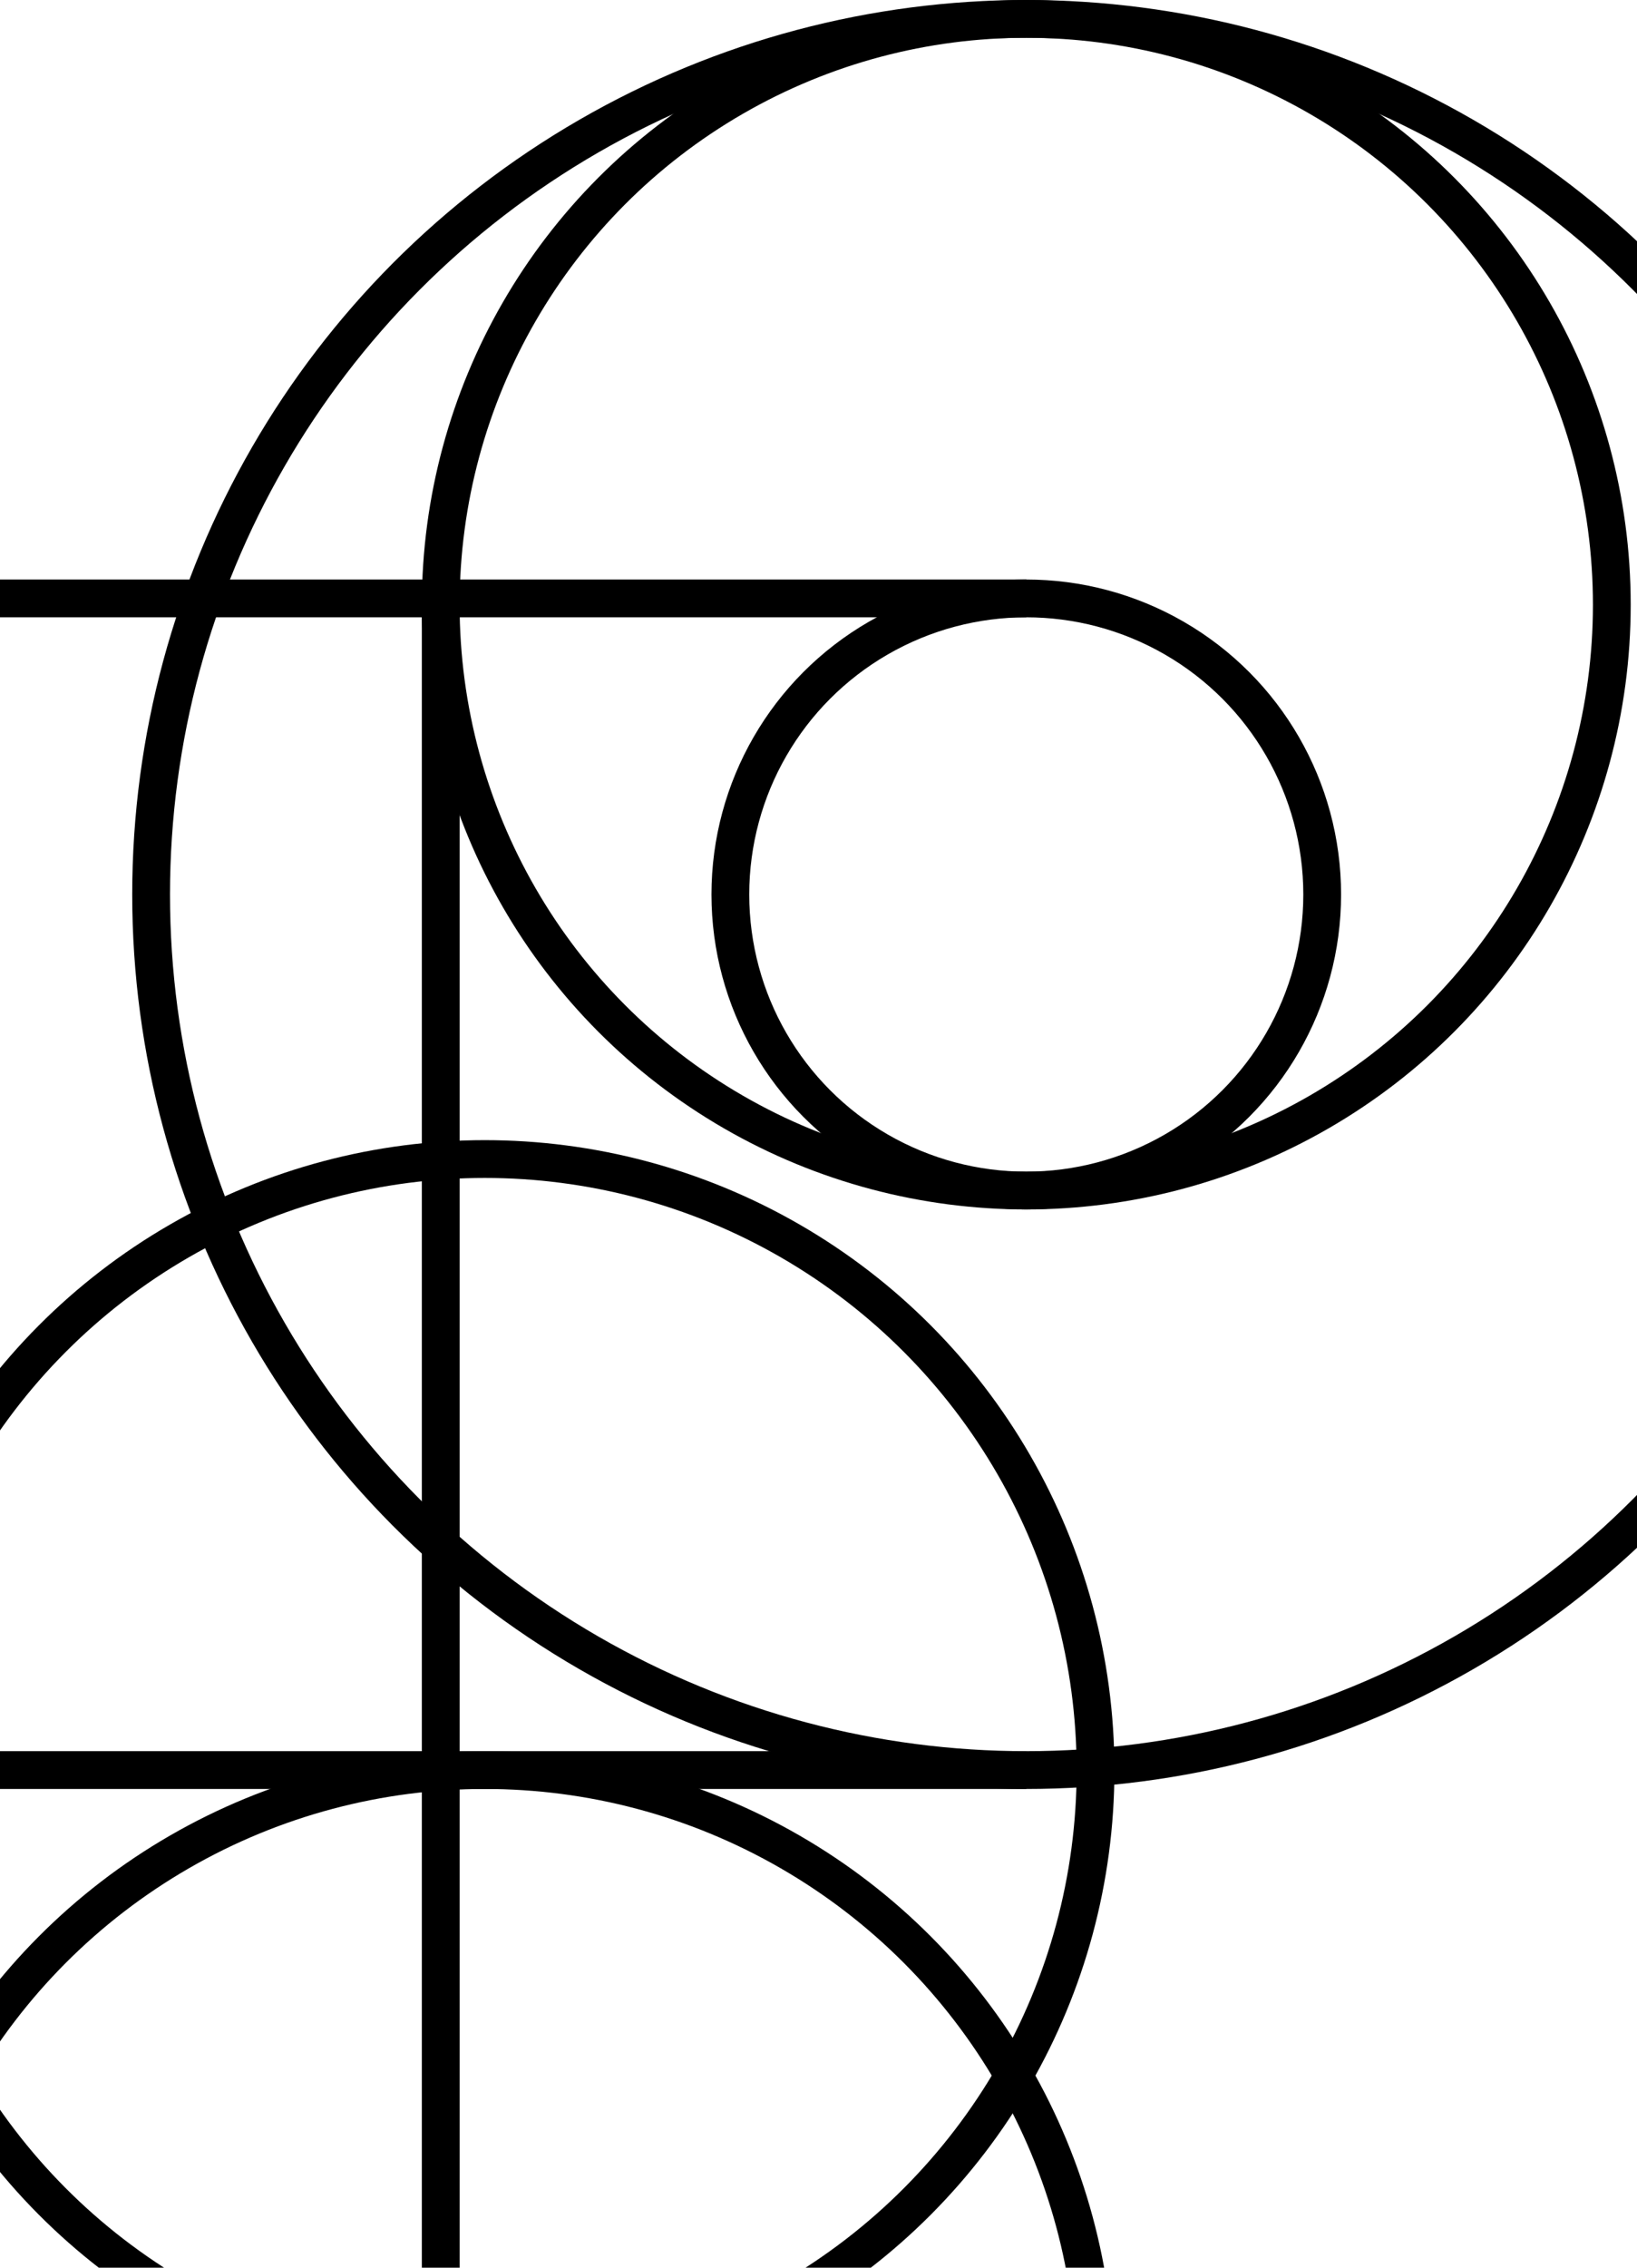 <svg width="260" height="360" viewBox="0 0 260 360" fill="none" xmlns="http://www.w3.org/2000/svg">
<g clip-path="url(#clip0_2545_55497)">
<circle cx="163" cy="142" r="139" stroke="black" stroke-width="6"/>
<circle cx="77" cy="281" r="97" stroke="black" stroke-width="6"/>
<circle cx="77" cy="378" r="97" stroke="black" stroke-width="6"/>
<circle cx="163" cy="96" r="93" stroke="black" stroke-width="6"/>
<circle cx="163" cy="142" r="47" stroke="black" stroke-width="6"/>
<path d="M163 95H0" stroke="black" stroke-width="6"/>
<path d="M163 281H0" stroke="black" stroke-width="6"/>
<path d="M70 95V369" stroke="black" stroke-width="6"/>
</g>
<defs>
<clipPath id="clip0_2545_55497">
<rect width="260" height="360" fill="white"/>
</clipPath>
</defs>
</svg>
